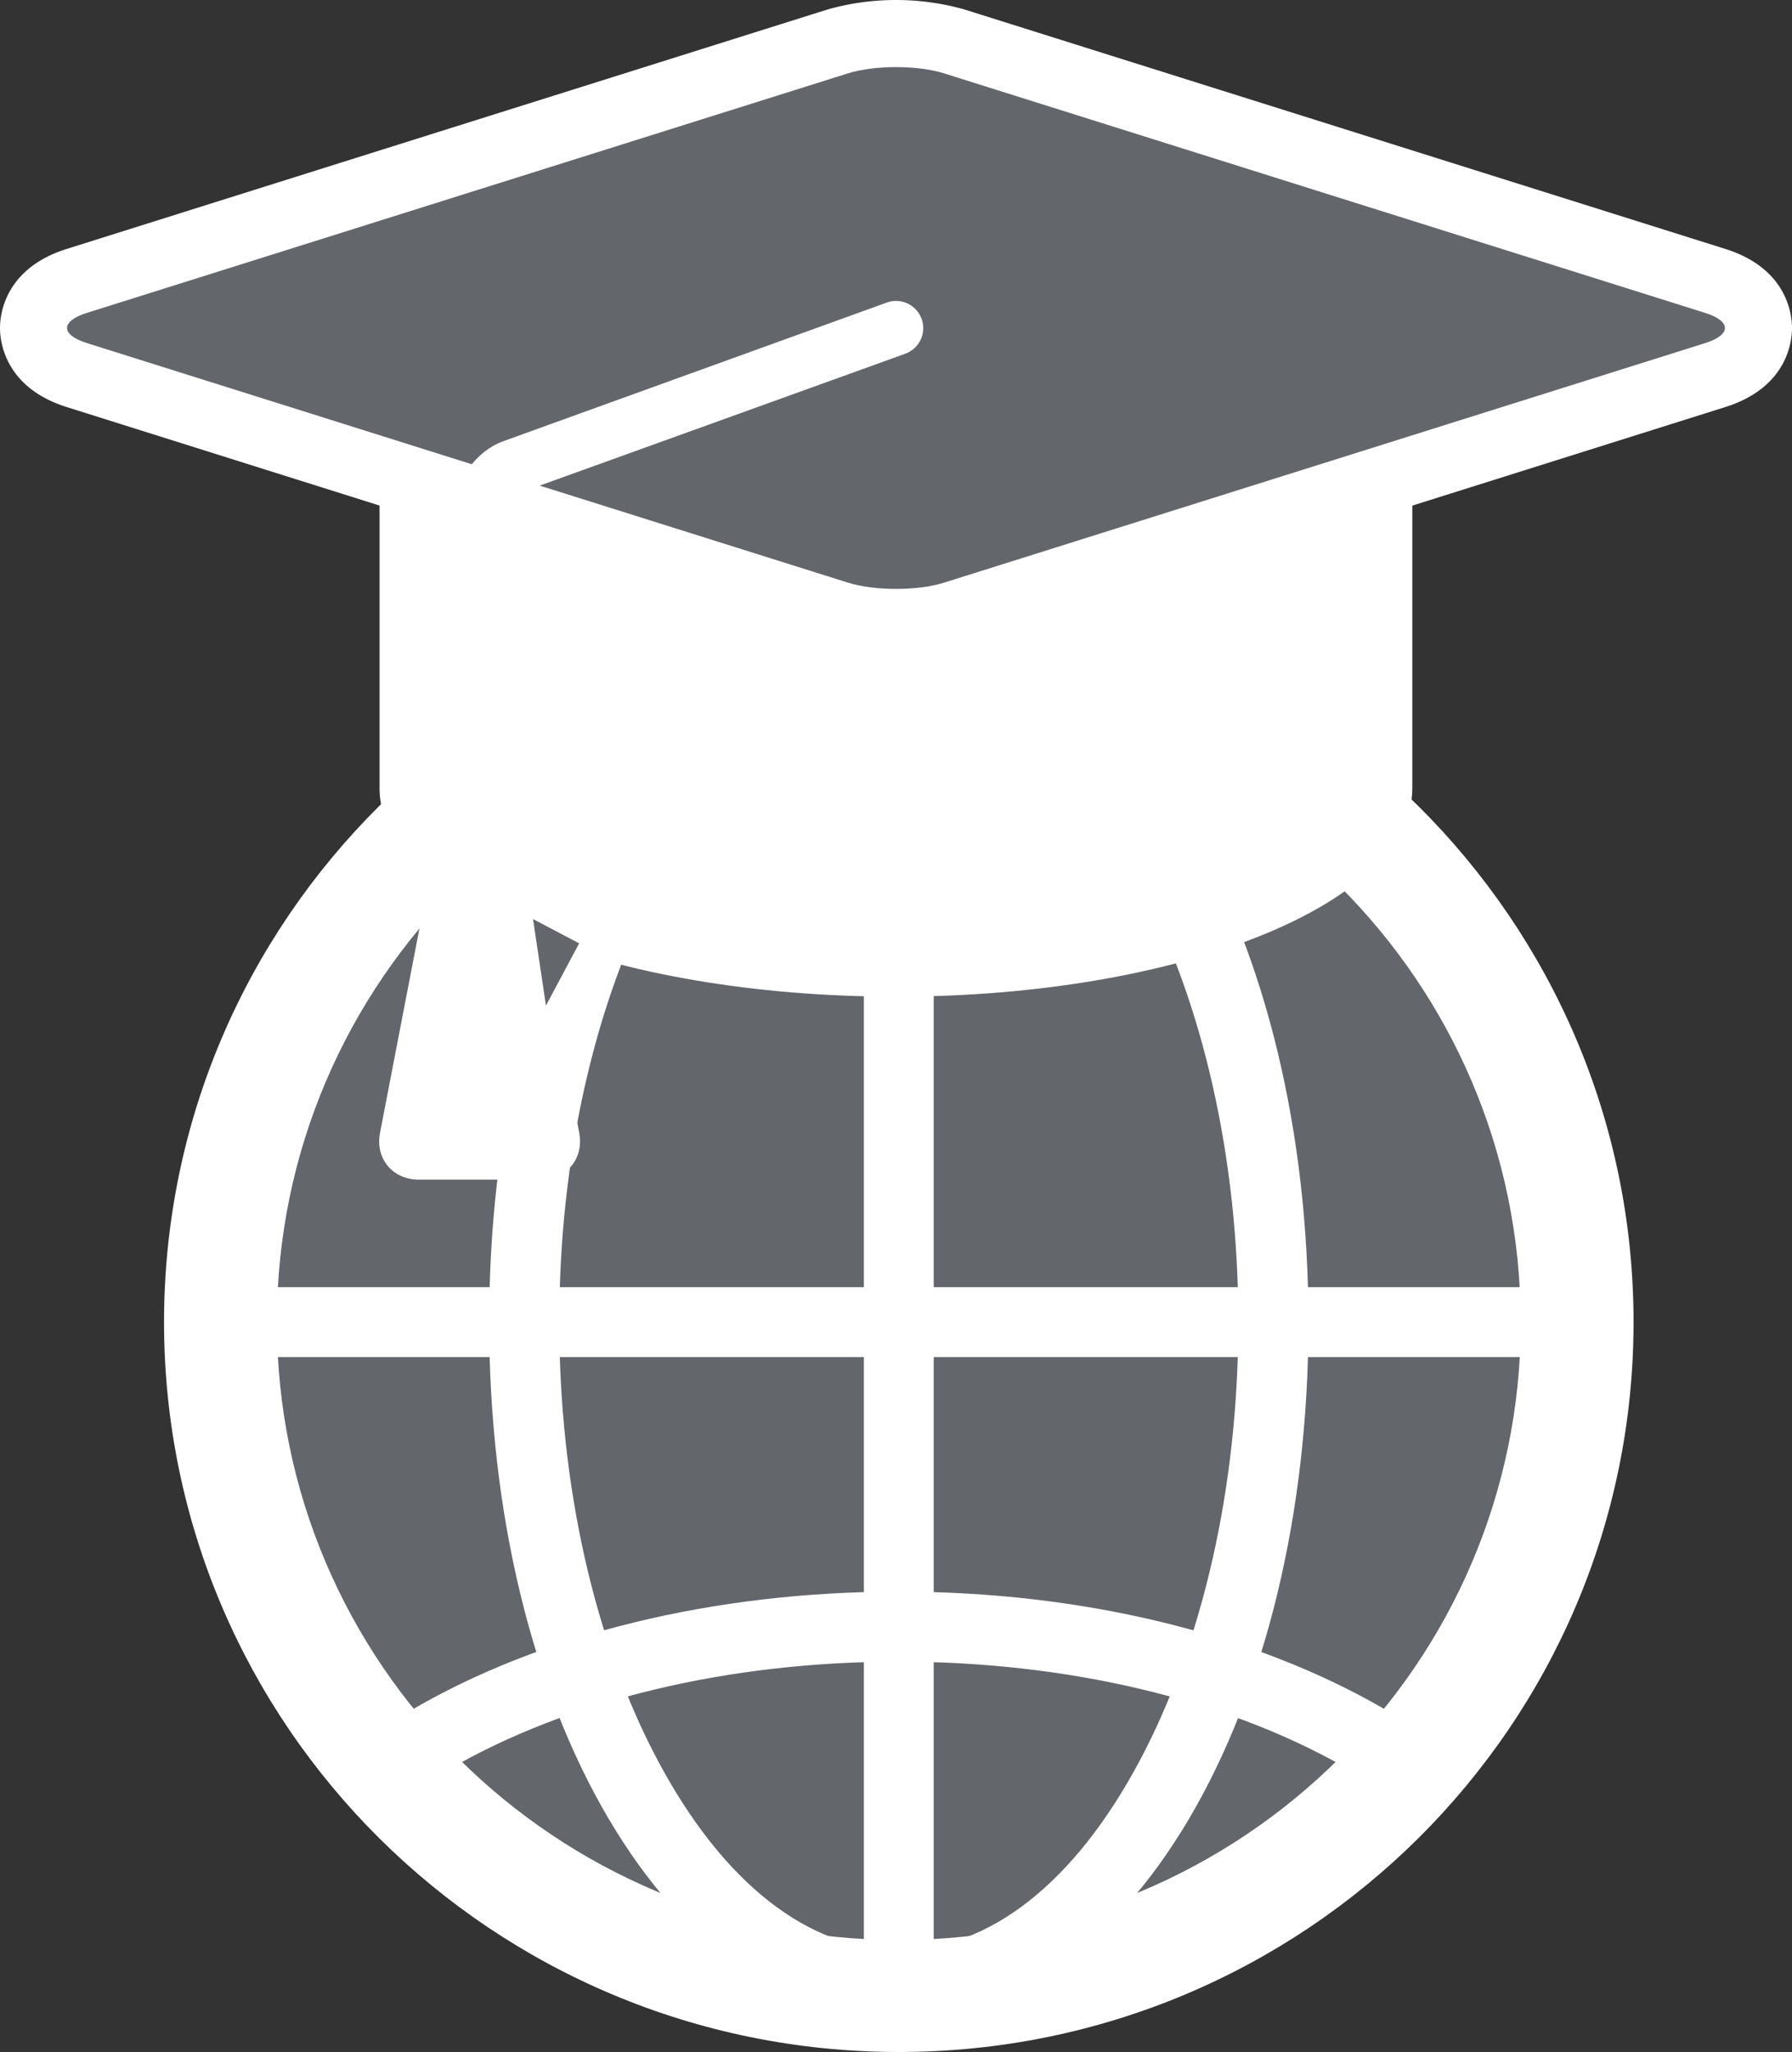 <svg id="_ÎÓÈ_1" data-name=" ÎÓÈ 1" xmlns="http://www.w3.org/2000/svg" xmlns:xlink="http://www.w3.org/1999/xlink" viewBox="0 0 636.96 729.19"><rect x="0" y="0" width="636.96" height="729.19" fill="#333333" stroke="none"/><defs><style>.cls-1{fill:none;fill:#63666a}.cls-2{clip-path:url(#clip-path);}.cls-3{fill:#fff;}</style><clipPath id="clip-path" transform="translate(-332.57 -83.18)"><rect class="cls-1" x="332.58" y="83.19" width="636.96" height="729.18"/></clipPath></defs><g class="cls-2"><path class="cls-3" d="M913.21,553c0,143.25-116.93,259.37-261.17,259.37S390.88,696.25,390.88,553,507.81,293.63,652,293.63,913.21,409.75,913.21,553" transform="translate(-332.57 -83.18)"/><path class="cls-1" d="M873.13,553c0,121.26-99,219.57-221.08,219.57S431,674.26,431,553s99-219.57,221.09-219.57,221,98.31,221,219.57" transform="translate(-332.57 -83.18)"/><path class="cls-3" d="M424.79,565.42a10.21,10.21,0,0,1-10.2-10.19v-4.45a10.21,10.21,0,0,1,10.2-10.19H879.3a10.19,10.19,0,0,1,10.19,10.19h0v4.45a10.19,10.19,0,0,1-10.19,10.19H424.79Z" transform="translate(-332.57 -83.18)"/><path class="cls-3" d="M649.82,790.45a10.2,10.2,0,0,1-10.19-10.19V325.75a10.21,10.21,0,0,1,10.19-10.21h4.45a10.22,10.22,0,0,1,10.19,10.21V780.26a10.21,10.21,0,0,1-10.19,10.19Z" transform="translate(-332.57 -83.18)"/><path class="cls-3" d="M652.05,329.89c-32.07,0-62.42,23.78-85.49,67-22.69,42.53-35.2,98-35.2,156.12s12.51,113.6,35.2,156.12c23.07,43.21,53.42,67,85.49,67s62.42-23.79,85.48-67c22.69-42.52,35.2-98,35.2-156.12s-12.51-113.59-35.2-156.12c-23.06-43.21-53.42-67-85.48-67m0,471.15c-39.17,0-75.71-25.28-102.92-71.18C521.61,683.41,506.44,620.59,506.44,553s15.17-130.39,42.69-176.86C576.34,330.24,612.88,305,652.05,305s75.7,25.28,102.91,71.18c27.53,46.47,42.69,109.27,42.69,176.86S782.49,683.41,755,729.86c-27.25,45.9-63.79,71.14-103,71.14" transform="translate(-332.57 -83.18)"/><path class="cls-3" d="M467.49,702.66l.69-1c5.51-7.77,8.64-9.6,9.81-10.31,46.52-27.46,108.33-42.58,174-42.58,64.64,0,125.71,14.69,172,41.36,4.55,2.62,8.57,8.16,11.66,16l.43,1.13-23.85,7.52-.42-.93c-.3-.69-.61-1.35-.9-1.89l-.46-.88-.87-.5c-42.28-23.8-98.23-36.92-157.55-36.92-60.69,0-117.55,13.65-160.13,38.41l-.52.29-.37.45c-.51.61-1.22,1.49-1.95,2.52l-.65.85Z" transform="translate(-332.57 -83.18)"/><path class="cls-3" d="M834.58,206.54H467.48V364c1,40.58,82.79,73.35,183.54,73.35,101.37,0,183.55-33.19,183.55-74.12Z" transform="translate(-332.57 -83.18)"/><path class="cls-3" d="M651.06,316.28A83.64,83.64,0,0,1,626.85,313L356.28,227.83c-22-6.94-23.71-23.26-23.71-28.11s1.72-21.15,23.71-28.08L626.85,86.51a89.64,89.64,0,0,1,48.41,0l270.56,85.13c22,6.91,23.71,23.25,23.71,28.1s-1.7,21.17-23.71,28.09L675.26,313a83.56,83.56,0,0,1-24.2,3.31" transform="translate(-332.57 -83.18)"/><path class="cls-1" d="M668.1,290.24c-9.37,2.95-24.71,2.95-34.09,0L363.44,205.09c-9.38-2.94-9.38-7.77,0-10.72L634,109.24c9.38-2.95,24.72-2.95,34.09,0l270.56,85.13c9.39,2.95,9.39,7.78,0,10.74Z" transform="translate(-332.57 -83.18)"/><path class="cls-3" d="M503.69,410.26a9.66,9.66,0,0,1-9.64-9.64V264.91c0-10.66,7.56-21.43,17.57-25L647.78,190.7a9.66,9.66,0,0,1,6.56,18.18L518.17,258c-2.34.85-4.83,4.4-4.83,6.9V400.62a9.67,9.67,0,0,1-9.65,9.64" transform="translate(-332.57 -83.18)"/><path class="cls-3" d="M538.44,485.68c1.76,9.18-4.43,16.69-13.79,16.69H481.43c-9.34,0-15.56-7.51-13.77-16.69l16.94-87.81c1.79-9.2,10.08-16.71,18.45-16.71s16.66,7.51,18.42,16.71Z" transform="translate(-332.57 -83.18)"/></g><polygon class="cls-1" points="189.46 326.6 205.85 335.22 194.06 357.35 189.46 326.6"/></svg>